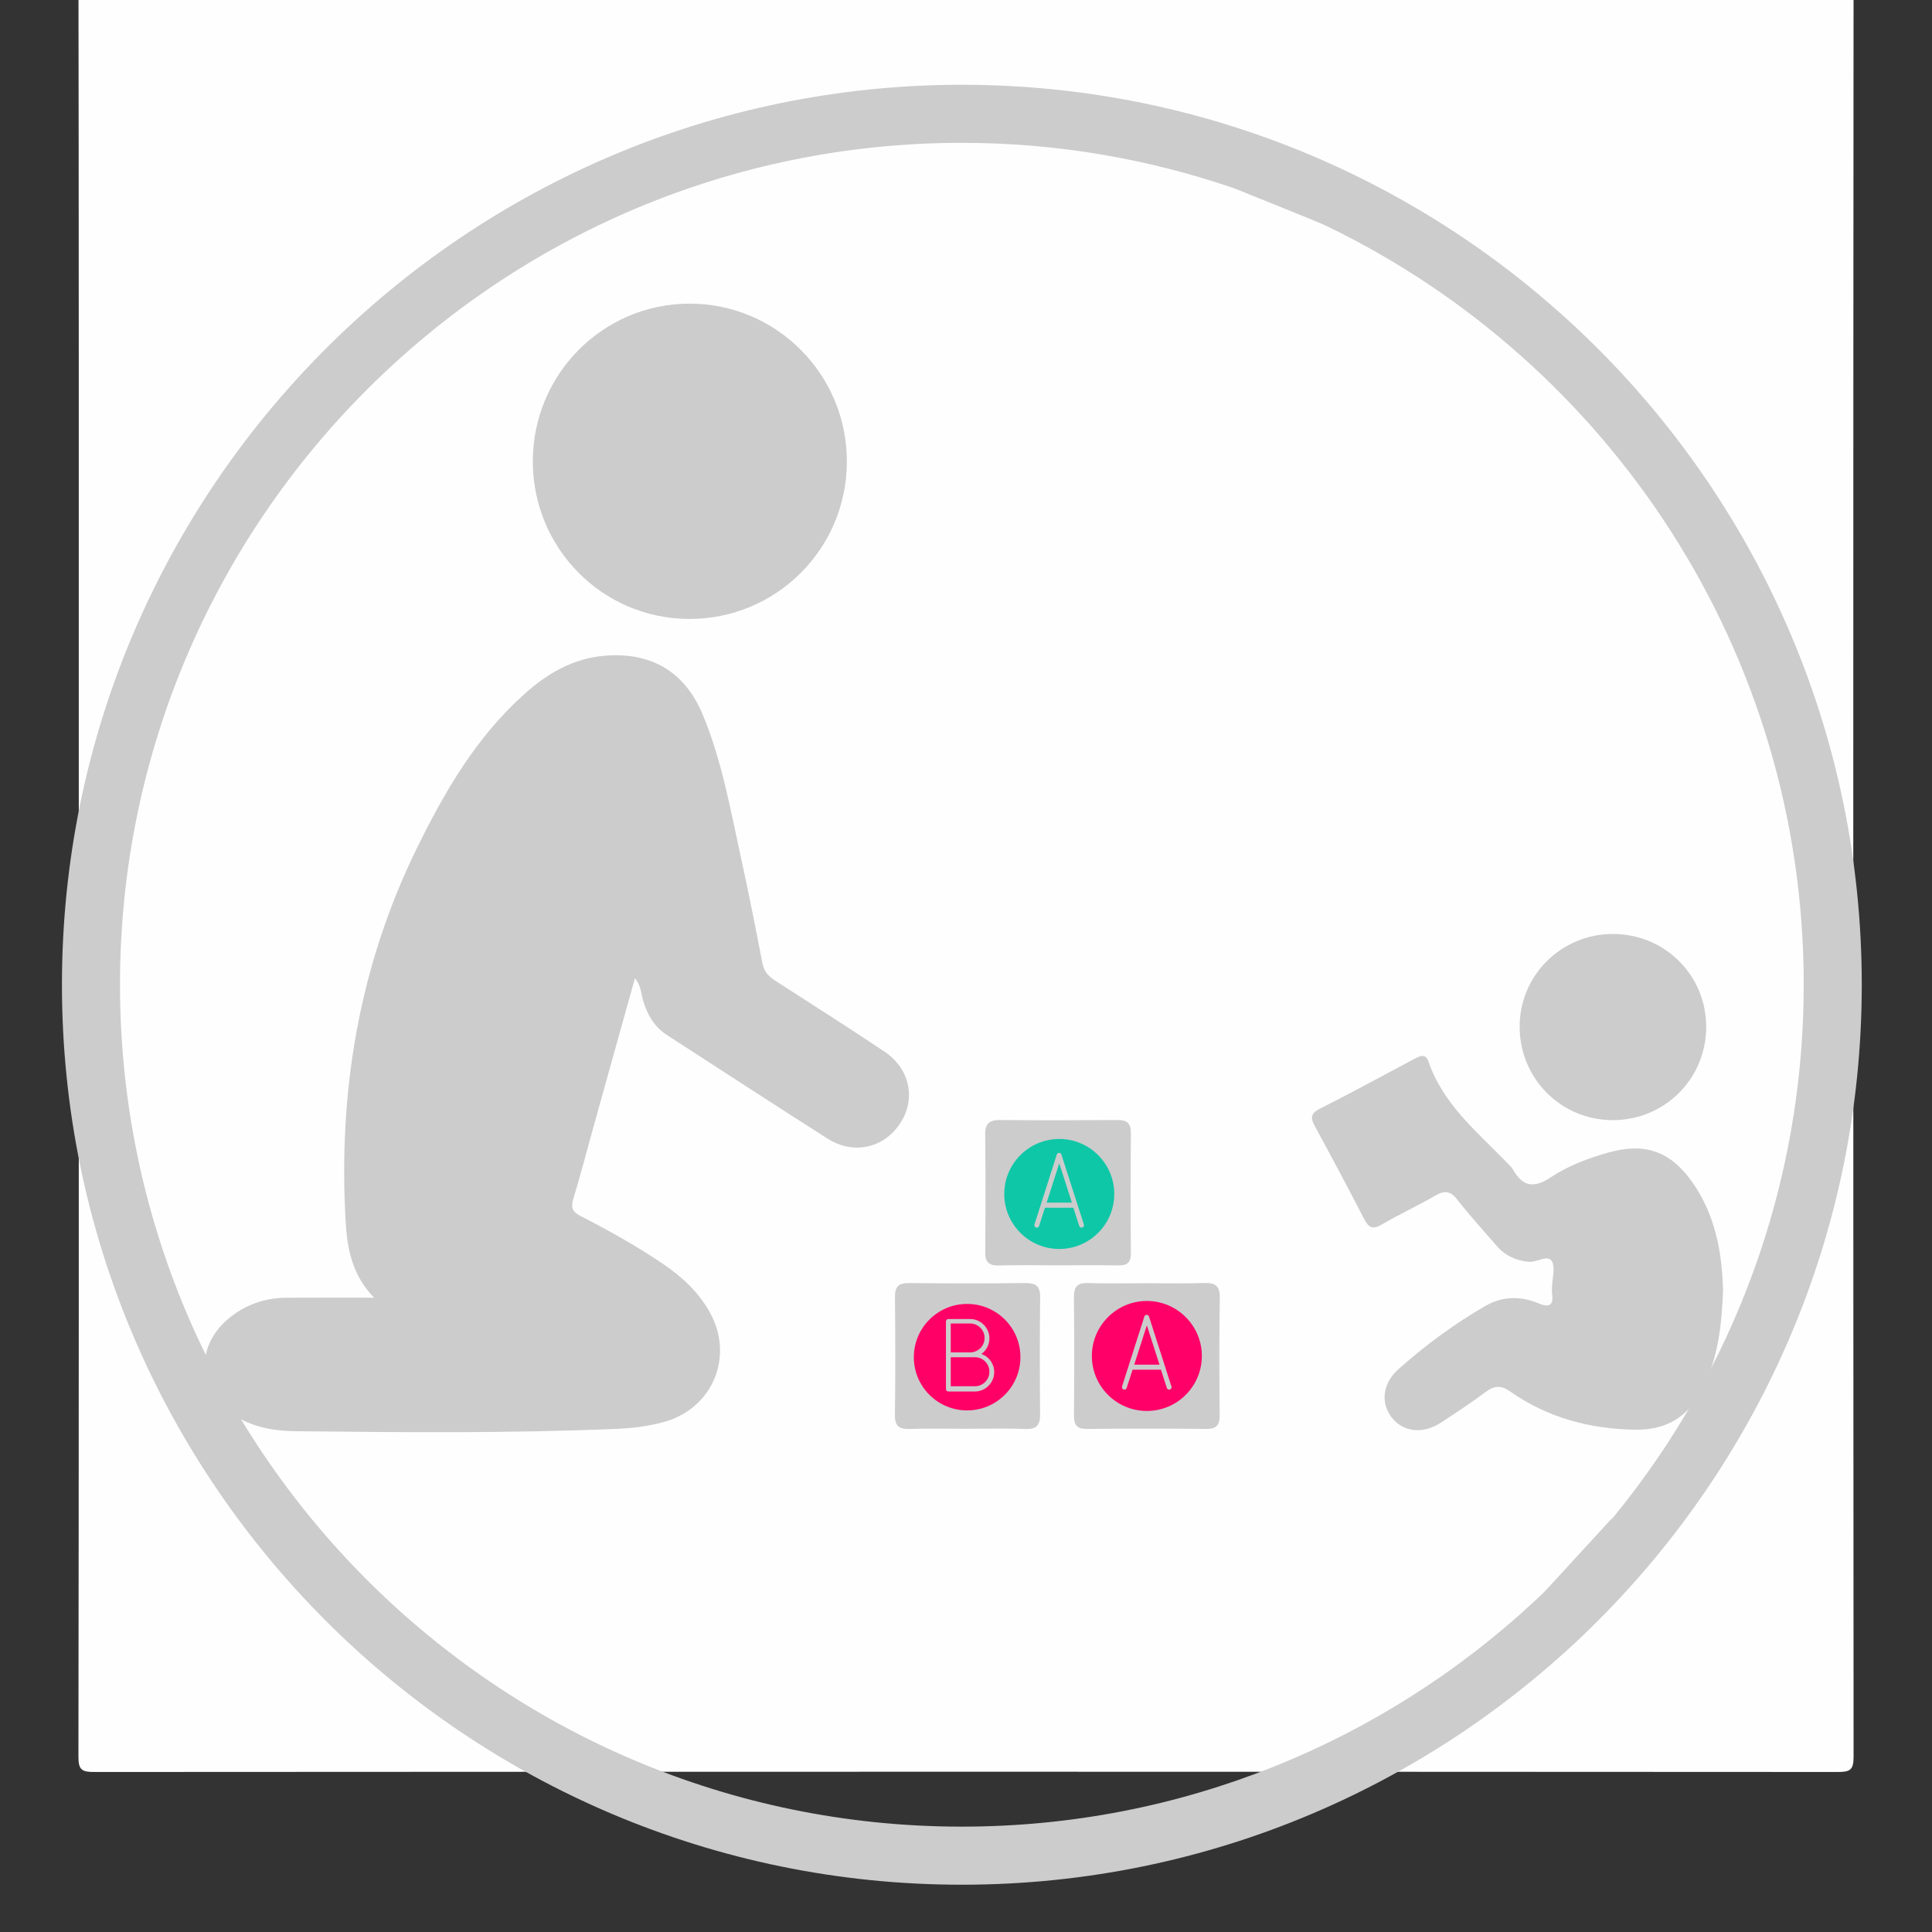 <?xml version="1.0" encoding="utf-8"?>
<!-- Generator: Adobe Illustrator 16.0.0, SVG Export Plug-In . SVG Version: 6.00 Build 0)  -->
<!DOCTYPE svg PUBLIC "-//W3C//DTD SVG 1.1//EN" "http://www.w3.org/Graphics/SVG/1.1/DTD/svg11.dtd">
<svg version="1.1" id="Layer_1" xmlns="http://www.w3.org/2000/svg" xmlns:xlink="http://www.w3.org/1999/xlink" x="0px" y="0px"
	 width="1400px" height="1400px" viewBox="0 0 1400 1400" enable-background="new 0 0 1400 1400" xml:space="preserve">
<rect x="0" y="0" width="1400" height="1400" fill="#333333" stroke="none"/>
<g>
	<g>
		<path fill="#FEFEFE" d="M57.089,607.107c0-222.372,0.079-444.745-0.275-667.116C56.8-69.268,59.299-70.385,67.61-70.38
			c421.614,0.224,843.228,0.225,1264.841-0.011c8.444-0.005,10.74,1.312,10.733,10.433c-0.299,444.337-0.301,888.675-0.008,1333.013
			c0.008,9.523-2.576,10.996-11.386,10.992c-421.207-0.24-842.415-0.24-1263.623,0.008c-8.91,0.004-11.345-1.629-11.332-11.051
			C57.161,1051.039,57.089,829.074,57.089,607.107z"/>
		<path fill="#CCCCCC" d="M271.057,940.346c-15.998-16.457-19.465-35.721-20.589-55.113c-5.479-94.486,9.873-185.497,51.643-270.667
			c20.108-41,43.228-80.835,78.271-111.995c16.88-15.01,35.454-25.667,58.259-27.442c33.325-2.593,57.586,11.615,70.501,42.52
			c13.985,33.458,20.186,69.167,27.903,104.376c5.548,25.312,10.589,50.738,15.47,76.187c1.214,6.33,4.95,9.694,9.917,12.882
			c26.246,16.854,52.563,33.604,78.479,50.951c21.306,14.26,23.673,40.838,5.887,58.721c-12.281,12.348-31.028,14.57-46.965,4.43
			c-39.018-24.826-77.749-50.098-116.588-75.203c-8.98-5.803-13.934-14.316-17.062-24.357c-1.636-5.253-1.447-11.205-6.091-16.762
			c-10.021,35.92-19.821,71.008-29.593,106.102c-5.002,17.963-9.675,36.027-15.081,53.867c-1.922,6.344-0.443,9.406,5.348,12.369
			c20.591,10.525,40.752,21.844,59.92,34.85c13.6,9.227,25.405,20.193,33.554,34.66c18.196,32.301,2.032,70.494-33.868,79.918
			c-10.62,2.787-21.493,4.268-32.457,4.732c-77.88,3.316-155.795,2.604-233.708,1.736c-14.747-0.162-29.087-2.496-42.143-10.041
			c-28.944-16.73-31.904-50.65-6.107-71.855c12.021-9.881,26.059-14.711,41.585-14.83
			C227.813,940.232,248.086,940.346,271.057,940.346z"/>
		<path fill="#CCCCCC" d="M1248.596,935.234c-0.964,24.281-3.448,47.979-14.255,70.027c-10.061,20.533-25.695,31.086-49.311,30.75
			c-33.008-0.475-63.435-8.654-90.492-27.545c-7.093-4.951-11.824-4.402-18.224,0.383c-10.389,7.764-21.252,14.914-32.113,22.018
			c-13.236,8.658-27.649,6.916-35.912-3.986c-7.967-10.508-6.448-24.492,5.219-34.855c19.438-17.27,40.347-32.74,62.907-45.719
			c12.286-7.068,25.581-7.309,38.718-1.775c7.278,3.066,10.77,1.553,9.571-6.904c-0.226-1.592-0.066-3.242-0.036-4.865
			c0.121-6.453,2.623-14.395-0.252-18.953c-3.032-4.812-10.734,1.123-16.696,0.539c-9.474-0.926-17.124-4.543-23.246-11.645
			c-9.538-11.062-19.469-21.824-28.401-33.354c-2.468-3.184-4.742-4.893-7.212-5.355c-2.615-0.488-5.452,0.426-8.964,2.477
			c-12.602,7.357-25.947,13.436-38.523,20.828c-6.722,3.951-9.661,2.312-12.961-4.111c-11.49-22.367-23.343-44.547-35.369-66.629
			c-3.236-5.939-3.967-9.467,3.388-13.162c22.823-11.473,45.236-23.762,67.805-35.742c4.067-2.16,8.715-4.859,10.92,1.602
			c10.569,30.932,35.132,50.879,56.773,73.143c1.694,1.742,3.551,3.467,4.734,5.541c7.211,12.643,15.507,12.854,27.371,5.006
			c12.455-8.236,26.686-13.6,41.219-17.709c26.601-7.527,45.307-1.162,61.29,21.74
			C1242.966,880.512,1247.871,907.418,1248.596,935.234z"/>
		<path fill="#CCCCCC" d="M386.102,334.17c0.097-63.076,50.831-114.06,113.569-114.132c63.182-0.071,114.426,51.642,114.007,115.052
			c-0.416,62.984-51.387,113.555-114.318,113.422C436.631,448.379,386.002,397.265,386.102,334.17z"/>
		<path fill="#CCCCCC" d="M1168.591,811.701c-37.208-0.055-67.046-29.768-67.388-67.102c-0.345-37.562,30.006-67.911,67.809-67.803
			c37.388,0.104,67.183,29.744,67.367,67.01C1236.563,781.503,1206.357,811.758,1168.591,811.701z"/>
		<path fill="#CCCCCC" d="M831.102,929.869c13.77-0.01,27.547,0.328,41.302-0.137c7.988-0.268,11.646,1.803,11.504,10.693
			c-0.462,28.387-0.346,56.791-0.095,85.184c0.065,7.152-2.348,9.908-9.66,9.84c-28.825-0.27-57.656-0.287-86.478,0.006
			c-7.533,0.078-9.498-3.047-9.437-10.014c0.251-28.393,0.289-56.793-0.034-85.184c-0.088-7.707,2.314-10.789,10.312-10.514
			C802.695,930.23,816.906,929.881,831.102,929.869z"/>
		<path fill="#CCCCCC" d="M766.459,916.887c-14.207,0.004-28.423-0.244-42.621,0.109c-7.146,0.182-9.98-2.311-9.914-9.656
			c0.262-28.414,0.299-56.834-0.022-85.248c-0.091-7.979,3.089-10.529,10.685-10.467c28.416,0.23,56.834,0.215,85.248-0.012
			c7.209-0.057,9.739,2.598,9.662,9.869c-0.309,28.844-0.269,57.697-0.02,86.541c0.06,6.785-2.539,9.072-9.102,8.947
			C795.742,916.682,781.1,916.879,766.459,916.887z"/>
		<path fill="#CCCCCC" d="M700.549,1035.344c-13.776,0.008-27.561-0.289-41.324,0.123c-7.518,0.227-10.84-1.895-10.73-10.094
			c0.376-28.408,0.351-56.824,0.013-85.232c-0.092-7.861,2.623-10.492,10.451-10.395c27.976,0.344,55.963,0.326,83.941,0
			c7.535-0.088,10.917,1.975,10.826,10.082c-0.315,28.404-0.283,56.82-0.041,85.23c0.066,7.68-2.58,10.707-10.523,10.424
			C728.973,1034.977,714.755,1035.342,700.549,1035.344z"/>
	</g>
	<path fill="#FF0066" d="M700.82,944.875c-21.288,0-38.618,17.252-38.618,38.619c0,21.365,17.33,38.539,38.618,38.539
		c21.287,0,38.617-17.252,38.617-38.619C739.438,962.049,722.108,944.875,700.82,944.875z M706.438,1008.342h-19.229
		c-0.949,0-1.741-0.791-1.741-1.742v-49.062c0-0.949,0.792-1.74,1.741-1.74h15.748c7.677,0,14.008,6.33,14.008,14.006
		c0,4.592-2.217,8.785-5.777,11.318c5.381,1.898,9.259,7.043,9.259,13.135C720.445,1002.01,714.115,1008.342,706.438,1008.342z"/>
	<path fill="#FF0066" d="M702.957,980.012c5.777,0,10.524-4.67,10.524-10.445c0-5.777-4.668-10.527-10.524-10.527H688.95v20.973
		H702.957z"/>
	<path fill="#FF0066" d="M706.438,1004.543c5.778,0,10.527-4.67,10.527-10.523c0-5.855-4.67-10.525-10.527-10.525H688.95v21.047
		h17.487V1004.543z"/>
	<path fill="#0EC7A7" d="M807.437,865.195c0,21.967-17.802,39.85-39.852,39.85c-22.048,0-39.851-17.883-39.851-39.85
		s17.885-39.852,39.851-39.852C789.553,825.344,807.437,843.229,807.437,865.195z M750.761,889.531c0.247,0,0.328,0.08,0.573,0.08
		c0.734,0,1.471-0.488,1.633-1.305l4.246-13.146h20.58l4.246,13.146c0.326,0.98,1.306,1.551,2.204,1.225
		c0.981-0.328,1.553-1.389,1.144-2.285l-16.252-50.631c-0.244-0.736-0.895-1.227-1.633-1.227c-0.815,0-1.549,0.49-1.714,1.227
		l-16.169,50.631C749.293,888.225,749.863,889.203,750.761,889.531z"/>
	<polygon fill="#0EC7A7" points="776.73,871.482 767.584,842.982 758.438,871.482 	"/>
	<path fill="#FF0068" d="M870.905,982.582c0,21.969-17.802,39.852-39.851,39.852s-39.851-17.883-39.851-39.852
		c0-21.967,17.884-39.85,39.851-39.85C853.023,942.732,870.905,960.615,870.905,982.582z M814.232,1006.918
		c0.244,0,0.327,0.084,0.571,0.084c0.734,0,1.471-0.49,1.634-1.307l4.246-13.148h20.578l4.247,13.148
		c0.327,0.98,1.308,1.551,2.204,1.225c0.982-0.328,1.554-1.389,1.145-2.285l-16.251-50.631c-0.245-0.736-0.896-1.227-1.634-1.227
		c-0.816,0-1.55,0.49-1.714,1.227l-16.169,50.631C812.765,1005.611,813.333,1006.59,814.232,1006.918z"/>
	<polygon fill="#FF0068" points="840.201,988.871 831.055,960.369 821.908,988.871 	"/>
</g>
<g>
	<path fill="#CCCCCC" d="M696.986,61.431c-359.573,0-652.098,292.54-652.098,652.127c0,359.613,292.525,652.182,652.098,652.182
		c359.586,0,652.125-292.566,652.125-652.182C1349.111,353.971,1056.572,61.431,696.986,61.431z M1170.521,1097.662l0.012,0.043
		c-0.684,0.84-1.361,1.684-2.049,2.521l-0.029-0.1c-0.322,0.379-0.713,0.703-1.166,0.961
		c-11.207,12.074-46.713,51.035-48.762,52.998c-2.561,2.451-5.143,4.879-7.744,7.287
		c-108.816,100.656-254.236,162.281-413.811,162.281C360.623,1323.67,86.96,1049.965,86.96,713.559
		c0-336.378,273.663-610.056,610.026-610.056c69.321,0,135.92,11.794,198.073,33.194c9.332,3.957,57.883,23.033,66.971,27.435
		c203.998,98.812,345.012,307.962,345.012,549.426c0,145.409-51.168,279.09-136.4,384.016
		C1170.672,1097.523,1170.629,1097.557,1170.521,1097.662z"/>
</g>
</svg>
